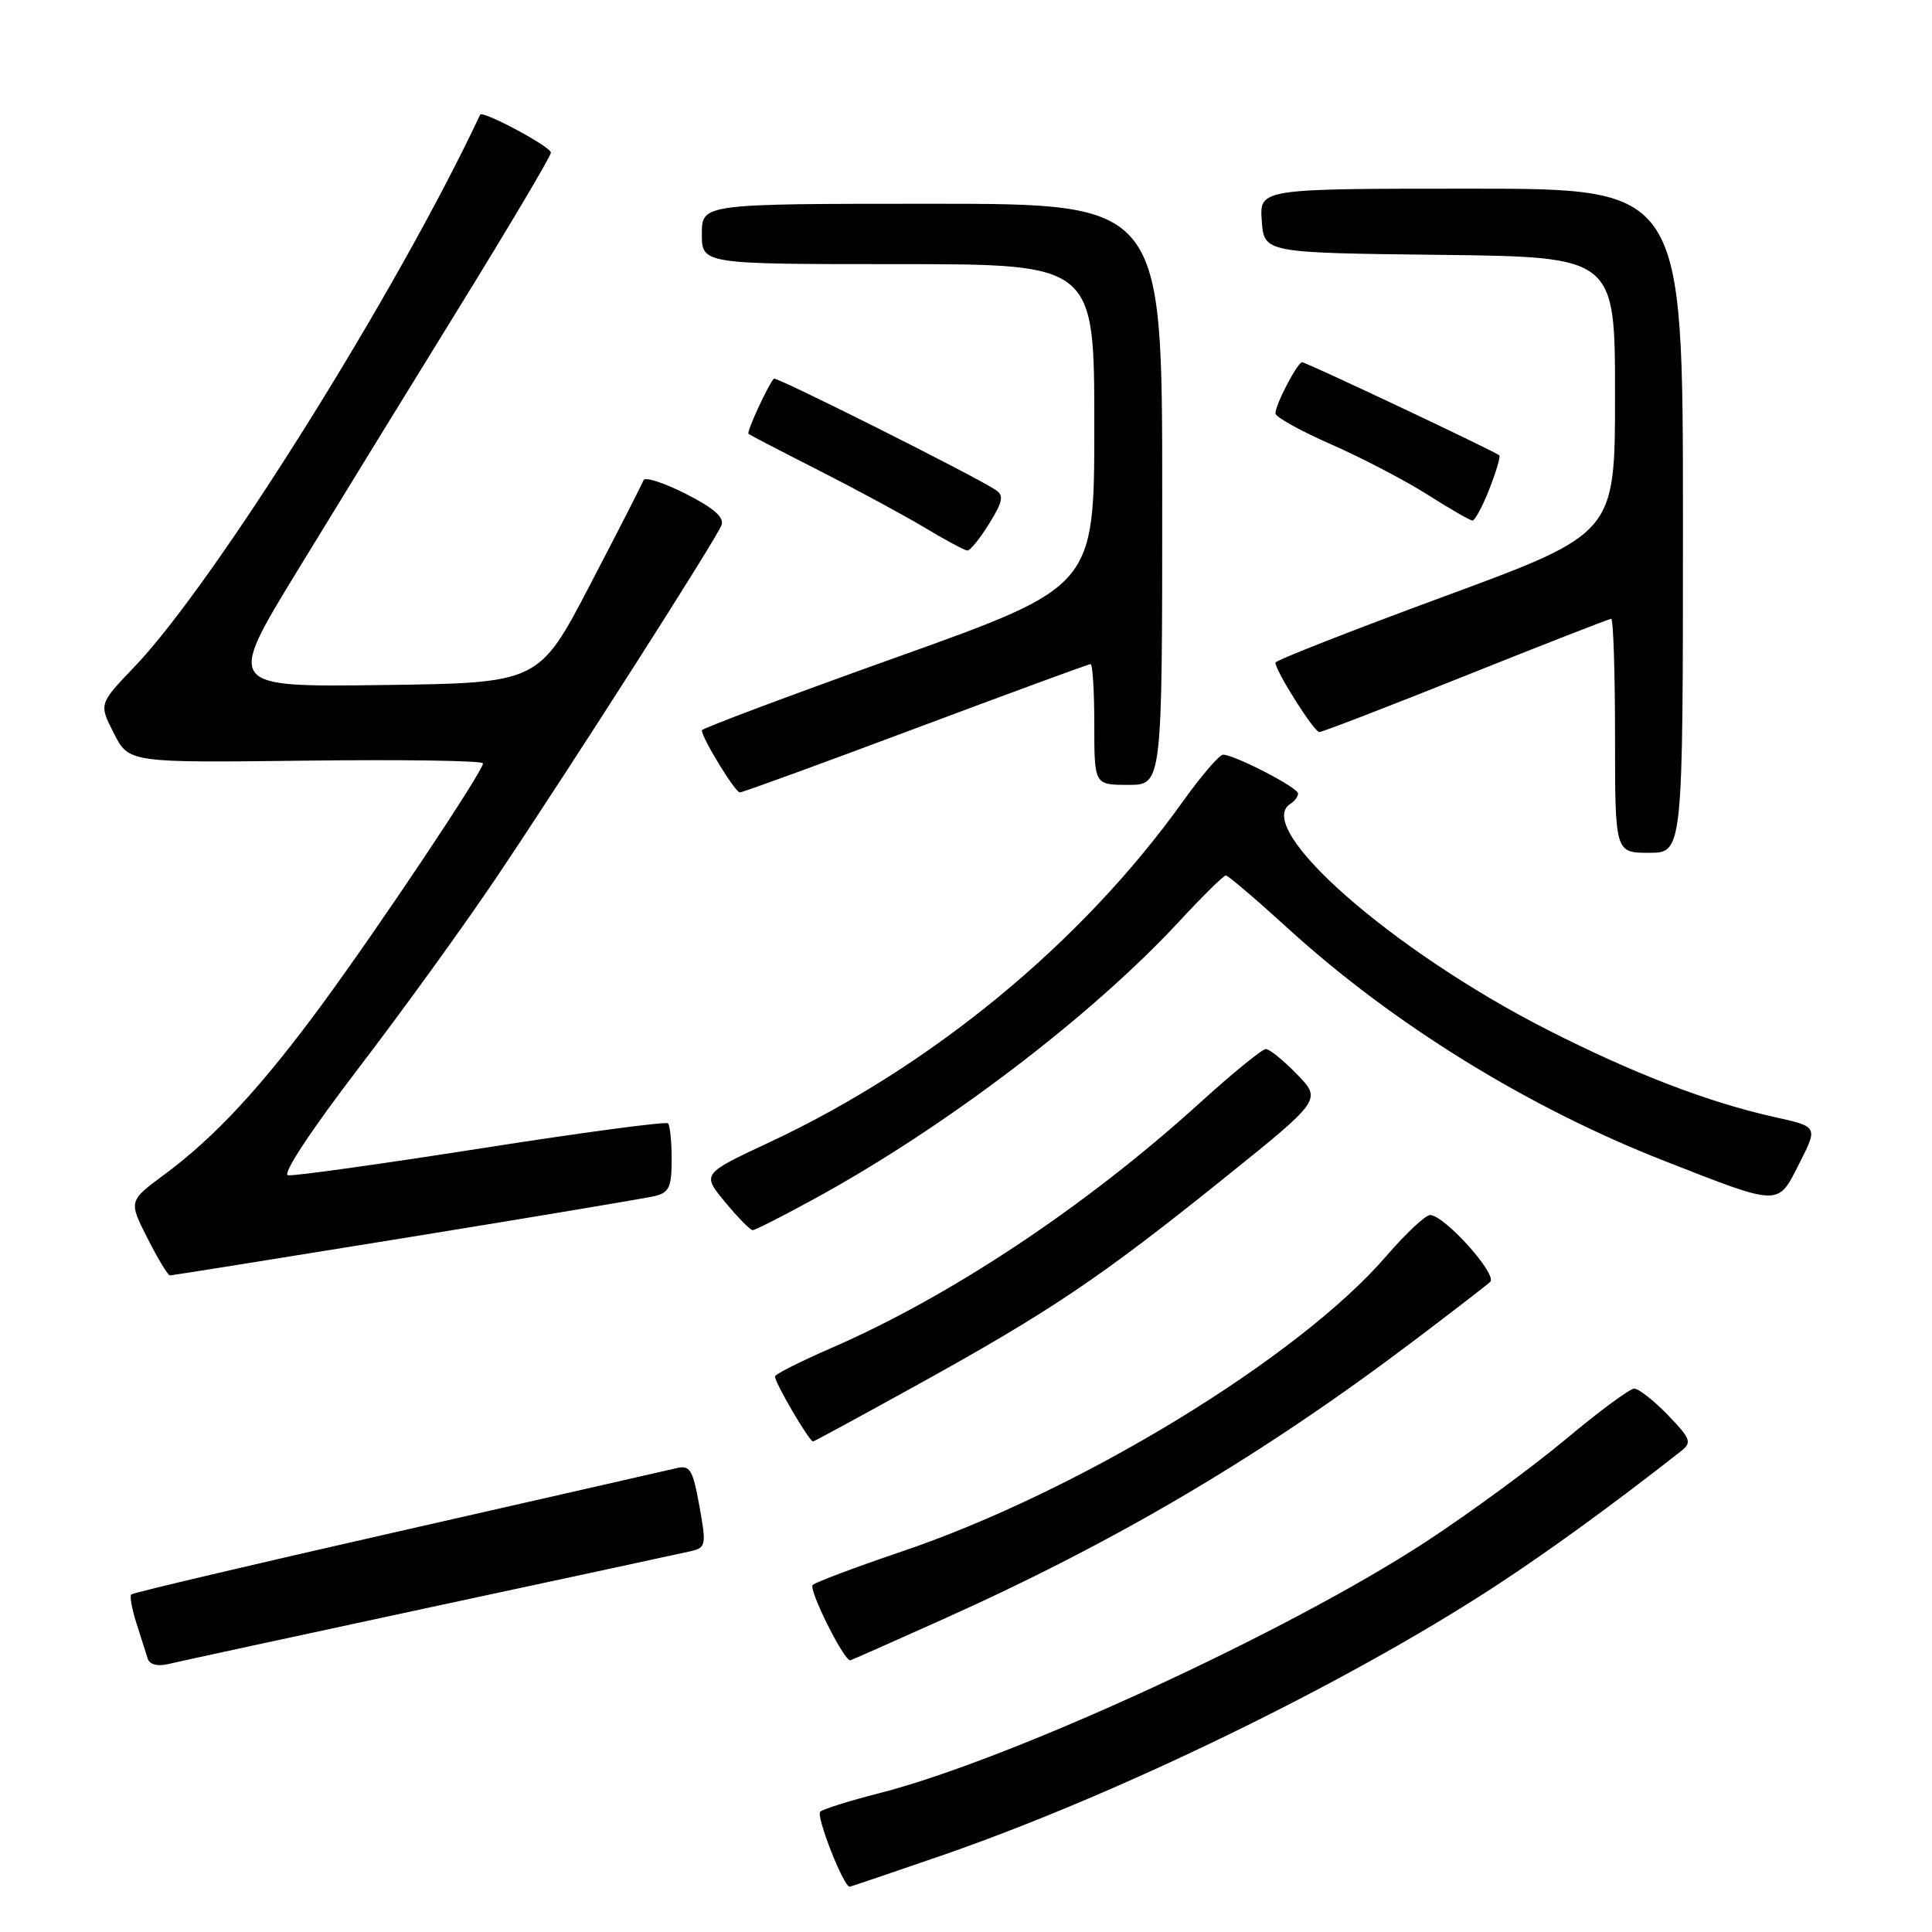 <?xml version="1.0" encoding="UTF-8" standalone="no"?>
<!DOCTYPE svg PUBLIC "-//W3C//DTD SVG 1.1//EN" "http://www.w3.org/Graphics/SVG/1.1/DTD/svg11.dtd" >
<svg xmlns="http://www.w3.org/2000/svg" xmlns:xlink="http://www.w3.org/1999/xlink" version="1.1" viewBox="0 0 256 256">
 <g >
 <path fill="currentColor"
d=" M 124.59 245.93 C 147.96 237.87 178.08 223.24 197.94 210.30 C 205.05 205.67 213.79 199.32 222.79 192.25 C 224.21 191.13 224.01 190.61 221.00 187.50 C 219.13 185.57 217.13 184.00 216.54 184.00 C 215.96 184.00 211.88 187.01 207.49 190.69 C 203.09 194.36 194.78 200.47 189.00 204.25 C 170.72 216.22 133.87 233.18 116.50 237.61 C 112.65 238.59 109.14 239.69 108.69 240.05 C 108.07 240.56 111.76 250.00 112.59 250.00 C 112.69 250.00 118.09 248.17 124.59 245.93 Z  M 57.00 212.98 C 74.88 209.15 90.44 205.79 91.58 205.53 C 93.54 205.07 93.61 204.71 92.67 199.54 C 91.79 194.68 91.43 194.10 89.59 194.55 C 88.44 194.82 71.82 198.61 52.65 202.96 C 33.48 207.31 17.61 211.05 17.39 211.27 C 17.17 211.49 17.48 213.21 18.08 215.09 C 18.68 216.96 19.35 219.07 19.57 219.77 C 19.80 220.55 20.85 220.83 22.23 220.51 C 23.48 220.21 39.12 216.82 57.00 212.98 Z  M 124.93 214.57 C 148.16 204.15 167.34 192.79 187.50 177.54 C 192.45 173.80 196.93 170.34 197.45 169.87 C 198.49 168.92 191.38 161.00 189.49 161.00 C 188.88 161.00 186.26 163.46 183.67 166.46 C 172.04 179.93 143.04 197.61 119.50 205.58 C 113.45 207.63 108.14 209.62 107.69 210.01 C 107.08 210.55 111.78 220.00 112.66 220.00 C 112.76 220.00 118.28 217.56 124.93 214.57 Z  M 121.75 183.39 C 139.26 173.70 145.83 169.27 162.01 156.27 C 175.13 145.73 175.13 145.73 171.87 142.36 C 170.07 140.51 168.21 139.00 167.73 139.00 C 167.25 139.00 163.30 142.22 158.97 146.15 C 143.91 159.82 126.05 171.70 110.20 178.60 C 106.19 180.34 102.81 182.04 102.70 182.36 C 102.51 182.94 107.21 191.00 107.74 191.00 C 107.88 191.00 114.19 187.57 121.75 183.39 Z  M 53.75 164.01 C 70.66 161.27 85.51 158.78 86.75 158.49 C 88.65 158.04 89.00 157.30 89.00 153.65 C 89.00 151.27 88.78 149.11 88.51 148.85 C 88.25 148.58 77.11 150.07 63.76 152.16 C 50.42 154.25 38.90 155.86 38.16 155.73 C 37.37 155.59 41.21 149.77 47.54 141.50 C 53.43 133.80 61.72 122.33 65.96 116.00 C 76.09 100.89 94.89 71.46 95.60 69.59 C 96.00 68.56 94.57 67.31 90.88 65.44 C 87.96 63.96 85.44 63.15 85.27 63.63 C 85.10 64.11 81.91 70.35 78.18 77.50 C 71.40 90.50 71.40 90.50 50.70 90.77 C 30.01 91.04 30.01 91.04 39.32 75.77 C 44.45 67.37 54.12 51.62 60.82 40.77 C 67.52 29.92 73.00 20.67 73.00 20.22 C 73.00 19.44 63.91 14.58 63.62 15.20 C 52.65 38.59 28.39 77.32 17.80 88.37 C 13.10 93.28 13.10 93.28 15.09 97.17 C 17.08 101.07 17.08 101.07 40.54 100.79 C 53.44 100.63 64.00 100.79 64.00 101.15 C 64.00 102.20 50.38 122.59 42.74 133.00 C 34.68 143.98 28.46 150.70 21.77 155.64 C 17.04 159.14 17.04 159.14 19.54 164.07 C 20.91 166.78 22.25 169.00 22.52 169.00 C 22.78 169.00 36.84 166.75 53.75 164.01 Z  M 107.91 158.85 C 125.27 149.37 144.65 134.62 156.24 122.10 C 159.35 118.75 162.13 116.00 162.43 116.00 C 162.72 116.00 166.42 119.15 170.64 123.00 C 184.56 135.69 202.44 146.74 220.50 153.81 C 236.02 159.89 235.52 159.88 238.42 154.16 C 240.89 149.29 240.89 149.29 235.19 148.03 C 226.34 146.06 216.45 142.26 205.00 136.43 C 184.41 125.94 165.90 109.65 171.00 106.50 C 171.55 106.16 172.00 105.55 172.00 105.14 C 172.00 104.36 163.57 100.00 162.06 100.00 C 161.57 100.00 159.16 102.81 156.70 106.25 C 143.32 124.95 123.44 141.32 101.89 151.39 C 93.00 155.55 93.00 155.55 96.07 159.27 C 97.76 161.32 99.41 163.00 99.74 163.00 C 100.06 163.00 103.74 161.13 107.91 158.85 Z  M 223.00 69.00 C 223.00 25.00 223.00 25.00 194.94 25.00 C 166.89 25.00 166.89 25.00 167.19 29.25 C 167.50 33.50 167.50 33.50 190.75 33.77 C 214.00 34.04 214.00 34.04 214.00 52.36 C 214.00 70.68 214.00 70.68 191.50 78.98 C 179.12 83.54 169.00 87.51 169.00 87.80 C 169.00 88.90 174.12 97.00 174.82 97.00 C 175.22 97.00 183.97 93.62 194.27 89.50 C 204.56 85.38 213.21 82.00 213.49 82.00 C 213.77 82.00 214.00 88.97 214.00 97.50 C 214.00 113.00 214.00 113.00 218.50 113.00 C 223.00 113.00 223.00 113.00 223.00 69.00 Z  M 121.35 96.50 C 133.82 91.83 144.23 88.00 144.51 88.00 C 144.78 88.00 145.00 91.60 145.00 96.00 C 145.00 104.00 145.00 104.00 149.50 104.00 C 154.00 104.00 154.00 104.00 154.00 65.50 C 154.00 27.00 154.00 27.00 123.50 27.00 C 93.00 27.00 93.00 27.00 93.00 31.00 C 93.00 35.00 93.00 35.00 119.00 35.00 C 145.00 35.00 145.00 35.00 145.00 56.36 C 145.00 77.72 145.00 77.72 119.00 87.02 C 104.70 92.13 93.00 96.52 93.00 96.77 C 93.00 97.78 97.41 105.00 98.03 105.00 C 98.40 105.00 108.89 101.17 121.35 96.50 Z  M 131.06 69.40 C 132.91 66.42 133.05 65.64 131.89 64.89 C 128.95 62.96 102.81 49.86 102.54 50.17 C 101.71 51.13 98.90 57.23 99.18 57.48 C 99.35 57.64 103.55 59.82 108.50 62.33 C 113.45 64.85 119.75 68.25 122.50 69.90 C 125.25 71.55 127.80 72.92 128.17 72.95 C 128.54 72.98 129.84 71.38 131.06 69.40 Z  M 197.34 64.82 C 198.24 62.52 198.84 60.51 198.67 60.34 C 198.18 59.85 173.08 48.00 172.54 48.00 C 171.93 48.00 169.00 53.60 169.00 54.77 C 169.00 55.25 172.34 57.11 176.43 58.90 C 180.52 60.70 186.26 63.70 189.18 65.56 C 192.11 67.42 194.77 68.96 195.10 68.97 C 195.43 68.99 196.44 67.12 197.34 64.82 Z "/>
</g>
</svg>